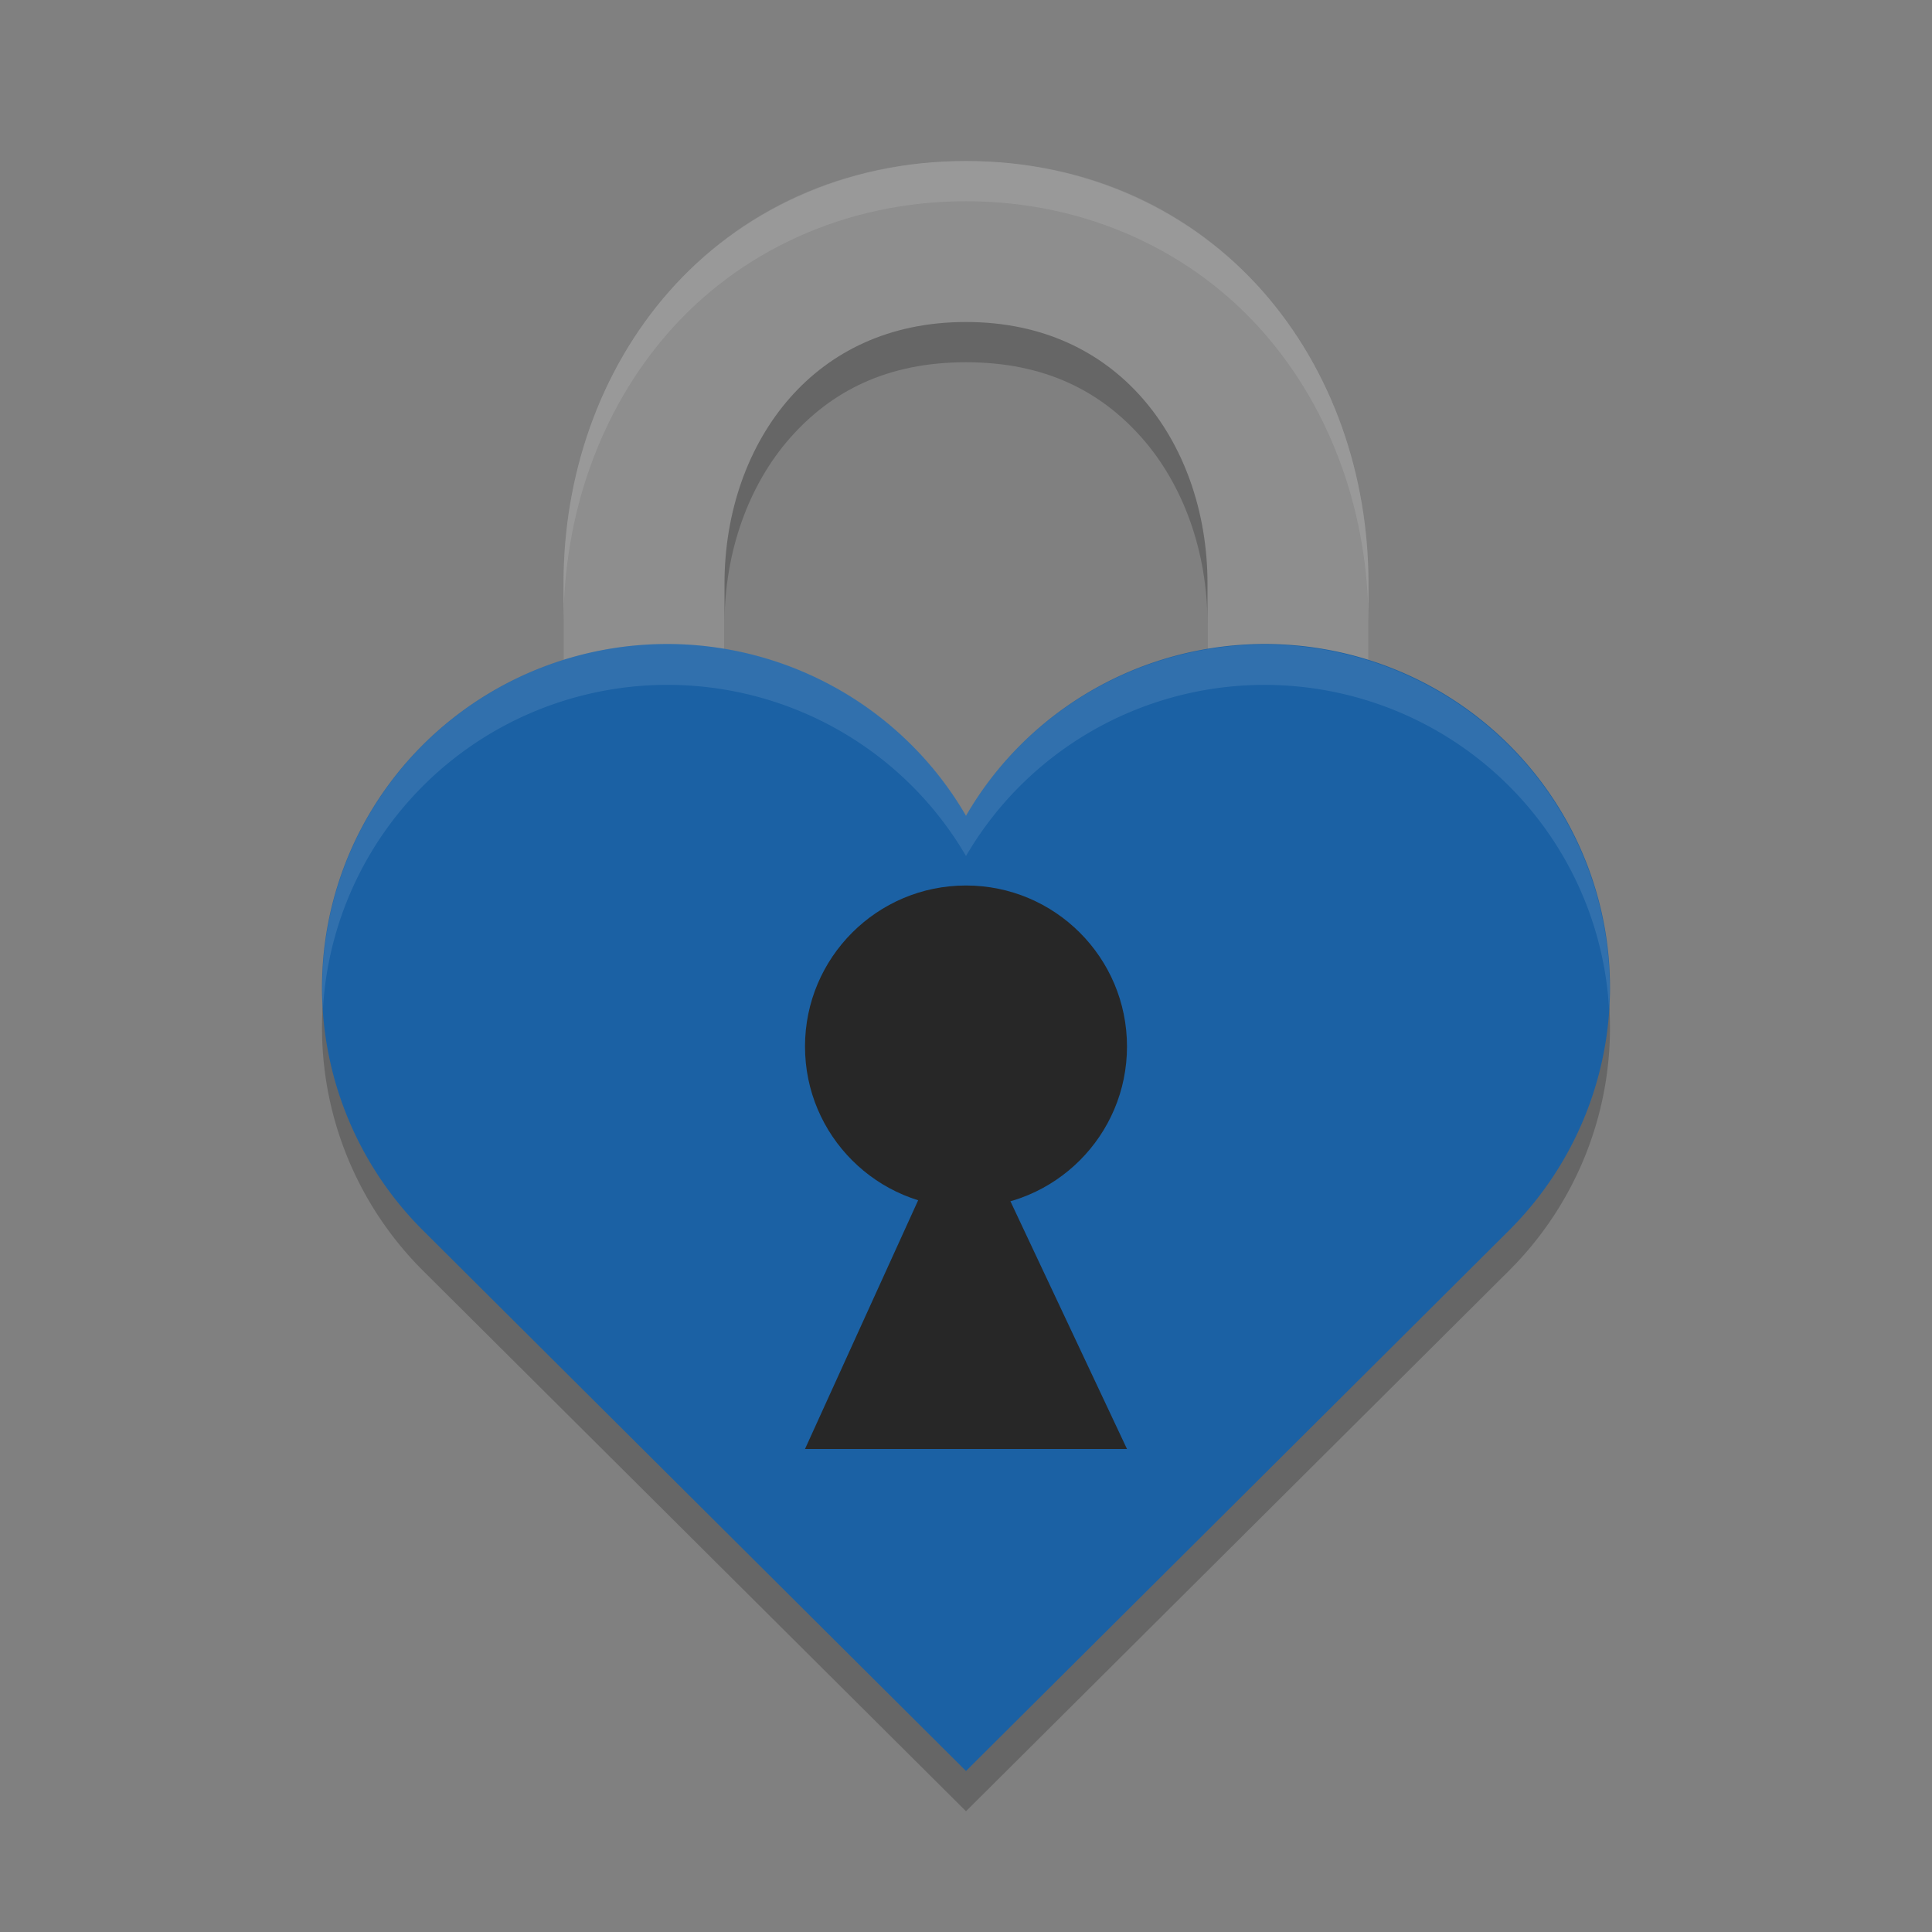 <svg width="24" height="24" version="1.1" viewBox="-1250 -1050 120 120" xmlns="http://www.w3.org/2000/svg">
 <rect x="-1250" y="-1050" width="120" height="120" fill="#808080" stroke="none"/>
 <path d="m-1190-937.5-33.722-33.571a21.436 21.34 0 1 1 33.722 -25.76 21.436 21.34 0 1 1 33.722 25.76z" style="opacity:.2"/>
 <path d="m-1190-1037.5c-7.583 0-14.114 3.186-18.441 8.104s-6.559 11.41-6.559 18.146v41.25h10v-41.25c0-4.514 1.518-8.646 4.066-11.541 2.548-2.895 6.017-4.709 10.934-4.709 4.917 0 8.386 1.814 10.934 4.709 2.548 2.895 4.066 7.027 4.066 11.541v41.25h10v-41.25c0-6.736-2.232-13.229-6.559-18.146-4.327-4.917-10.858-8.104-18.441-8.104z" style="opacity:.2"/>
 <path d="m-1210-972.5v-41.25c0-11.25 7.5-21.25 20-21.25s20 10 20 21.25v41.25" style="fill:none;stroke-width:10;stroke:#8e8e8e"/>
 <path d="m-1190-940-33.722-33.571a21.436 21.34 0 1 1 33.722 -25.76 21.436 21.34 0 1 1 33.722 25.76z" style="fill:#1b61a4"/>
 <circle transform="scale(1,-1)" cx="-1190" cy="985" r="10" style="fill:#272727"/>
 <path d="m-1190.333-981.25-9.667 21.25h20l-10-21.25z" style="fill:#272727"/>
 <path d="m-1190-1040c-7.583 0-14.115 3.188-18.442 8.105s-6.558 11.408-6.558 18.145v2.5c0-6.736 2.231-13.227 6.558-18.145s10.859-8.105 18.442-8.105c7.583 0 14.115 3.188 18.442 8.105 4.327 4.917 6.558 11.408 6.558 18.145v-2.5c0-6.736-2.231-13.227-6.558-18.145-4.327-4.917-10.859-8.105-18.442-8.105z" style="fill:#ffffff;opacity:.1"/>
 <path d="m-1207.627-1009.981a21.436 21.34 0 0 0 -22.314 22.622 21.436 21.34 0 0 1 39.941 -9.473 21.436 21.34 0 0 1 39.941 9.492 21.436 21.34 0 0 0 -39.941 -11.992 21.436 21.34 0 0 0 -17.627 -10.649z" style="fill:#ffffff;opacity:.1"/>
</svg>
